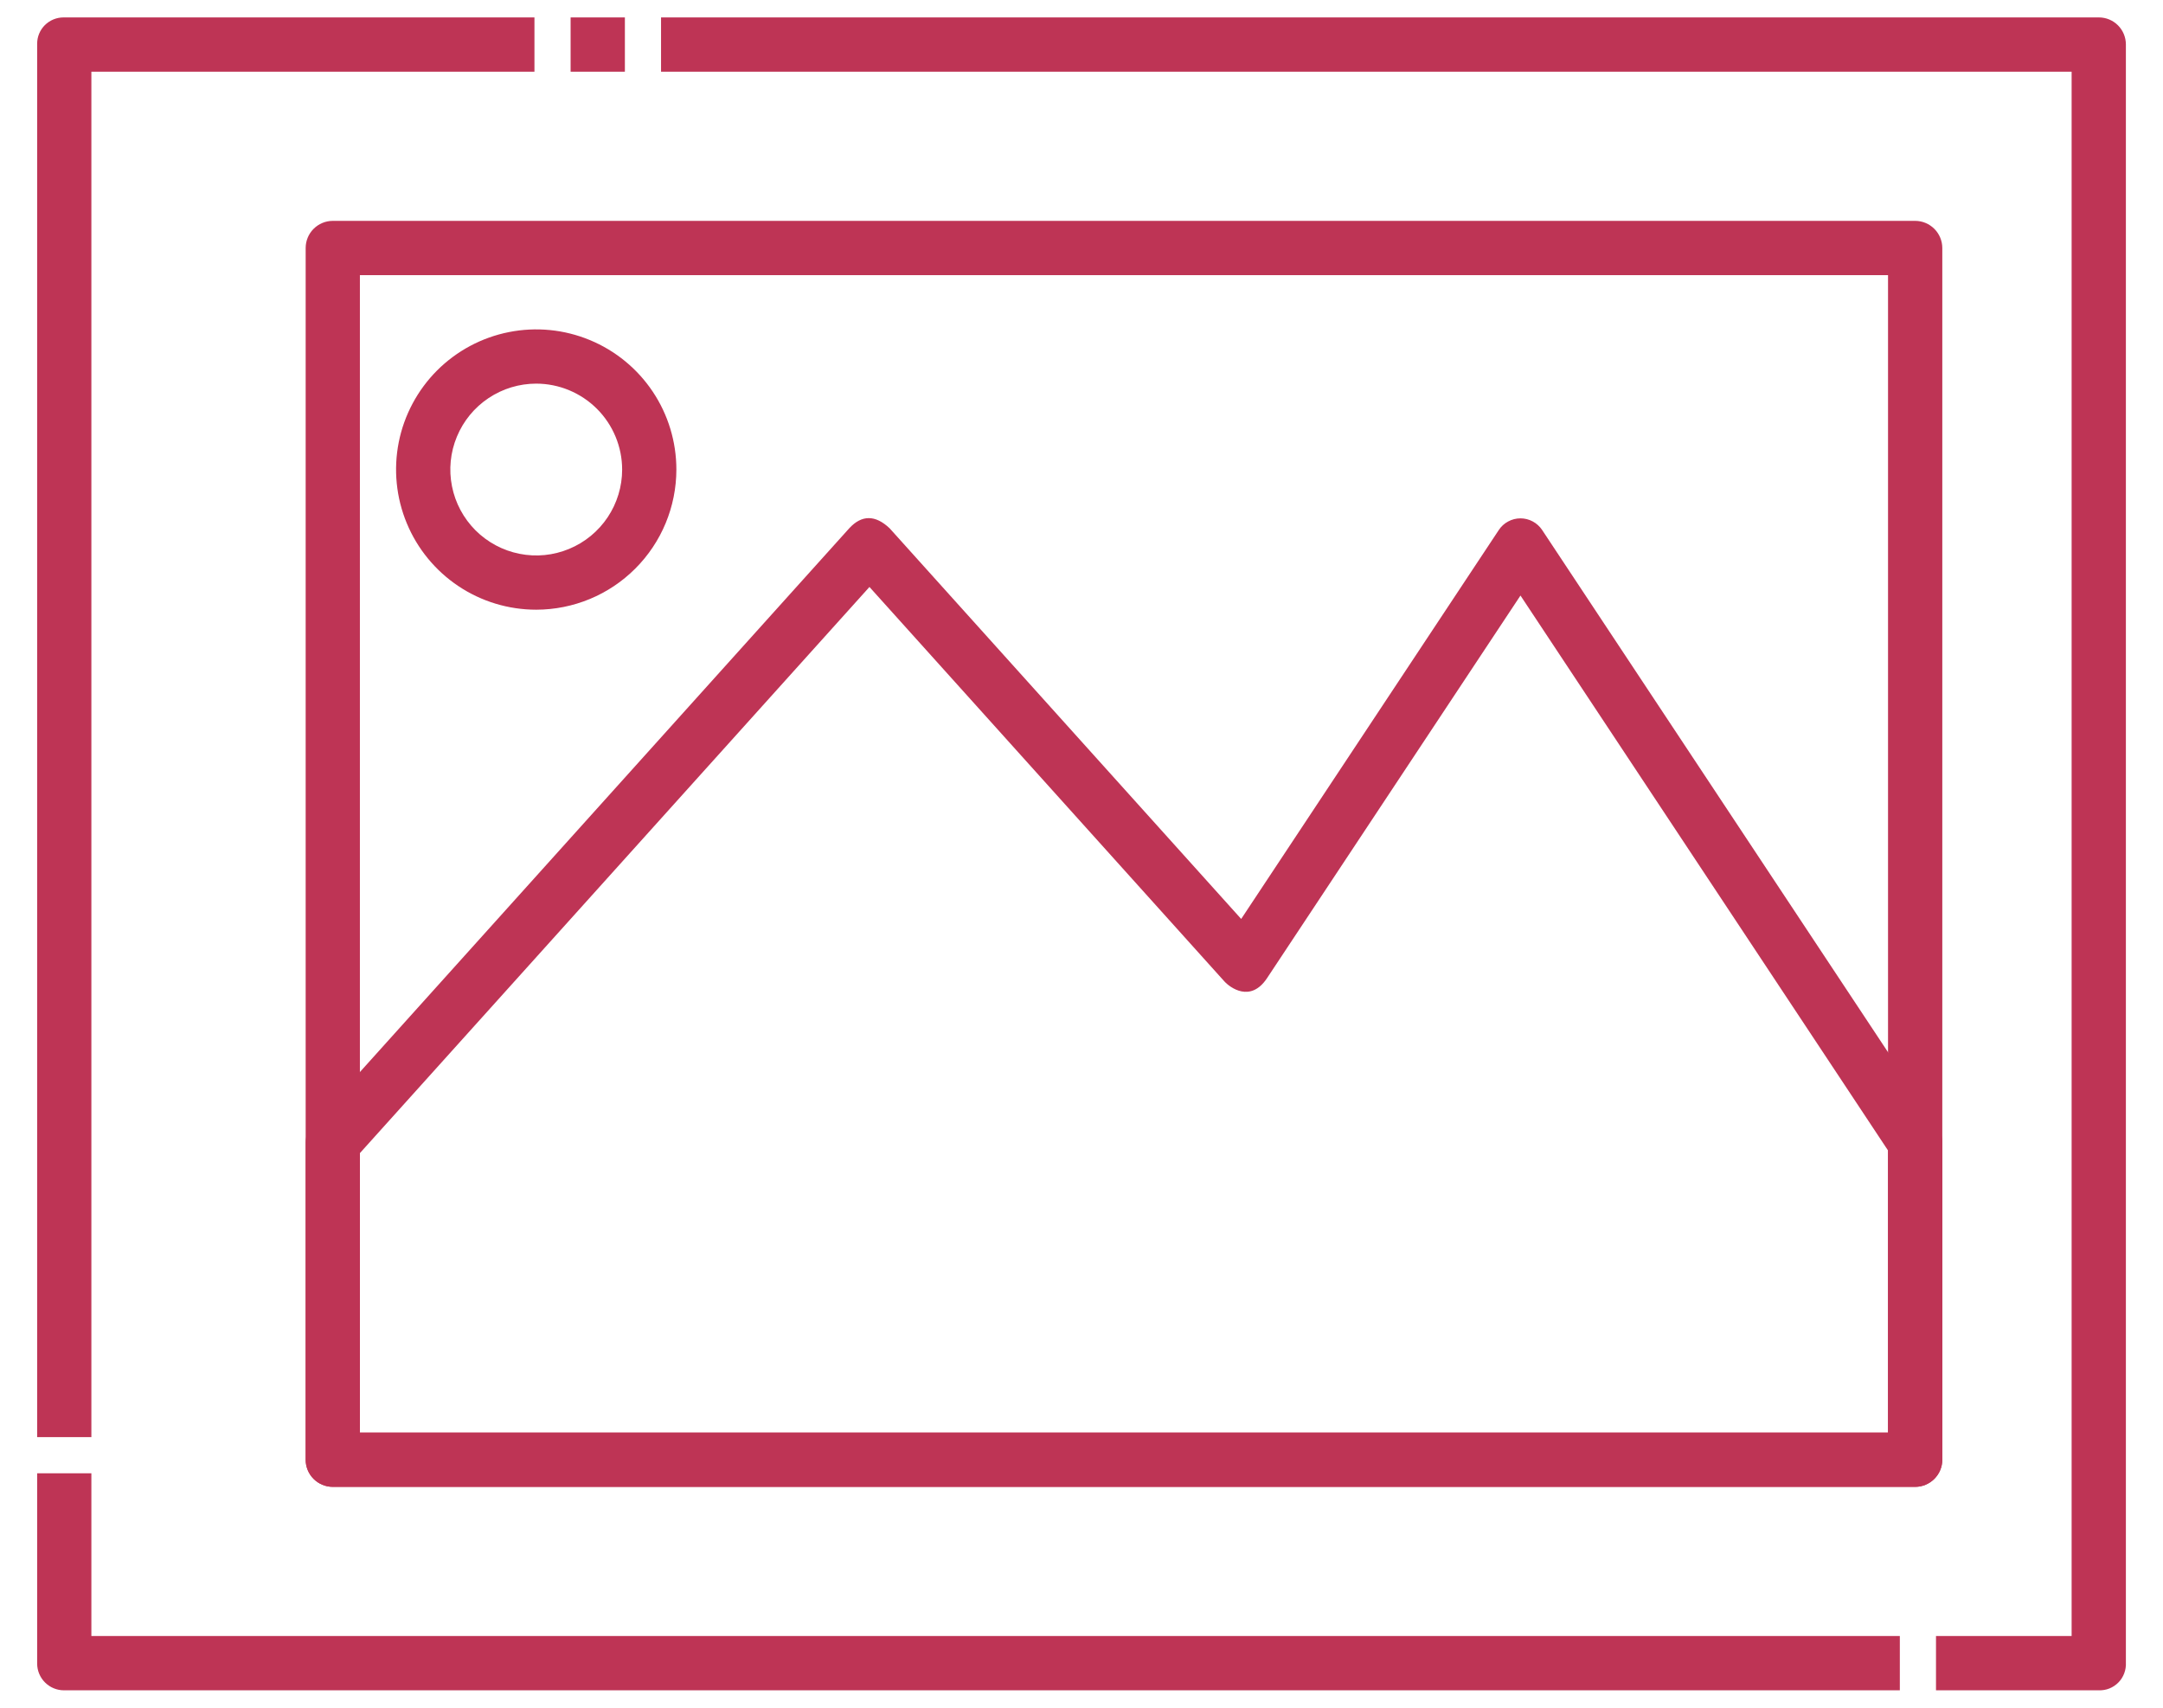 <svg width="57" height="45" viewBox="0 0 57 45" fill="none" xmlns="http://www.w3.org/2000/svg">
<path d="M50.469 39.18H8.77C8.58 39.18 8.398 39.104 8.264 38.97C8.13 38.836 8.055 38.654 8.055 38.465V6.535C8.055 6.346 8.13 6.164 8.264 6.03C8.398 5.896 8.58 5.82 8.77 5.82H50.469C50.658 5.82 50.84 5.896 50.974 6.03C51.108 6.164 51.184 6.346 51.184 6.535V38.465C51.184 38.654 51.108 38.836 50.974 38.97C50.84 39.104 50.658 39.18 50.469 39.18ZM9.484 37.75H49.754V7.25H9.484V37.75Z" fill="#BE3455"/>
<path d="M50.469 39.18H8.77C8.58 39.18 8.398 39.104 8.264 38.97C8.13 38.836 8.055 38.654 8.055 38.465V30.112C8.055 29.935 8.12 29.765 8.238 29.634L22.38 13.92C22.709 13.564 23.066 13.564 23.443 13.92L32.708 24.215L39.497 13.966C39.559 13.871 39.644 13.794 39.744 13.741C39.843 13.687 39.955 13.659 40.068 13.659C40.181 13.659 40.292 13.687 40.392 13.741C40.491 13.794 40.576 13.871 40.639 13.966L51.065 29.706C51.142 29.823 51.184 29.961 51.184 30.101V38.465C51.184 38.654 51.108 38.836 50.974 38.97C50.84 39.104 50.658 39.18 50.469 39.18ZM9.484 37.75H49.754V30.316L40.068 15.693L33.39 25.774C32.955 26.432 32.411 26.022 32.263 25.858L22.912 15.467L9.484 30.386V37.75Z" fill="#BE3455"/>
<path d="M14.131 16.066C13.4 16.066 12.686 15.85 12.079 15.444C11.472 15.038 10.998 14.461 10.719 13.786C10.439 13.112 10.366 12.369 10.508 11.652C10.651 10.936 11.003 10.278 11.519 9.761C12.036 9.245 12.694 8.893 13.41 8.751C14.127 8.608 14.869 8.681 15.544 8.961C16.219 9.24 16.796 9.714 17.202 10.321C17.608 10.928 17.824 11.643 17.824 12.373C17.823 13.352 17.434 14.291 16.741 14.983C16.049 15.676 15.11 16.065 14.131 16.066ZM14.131 10.109C13.683 10.109 13.245 10.242 12.873 10.491C12.501 10.74 12.211 11.093 12.04 11.507C11.868 11.92 11.823 12.376 11.911 12.815C11.998 13.254 12.214 13.657 12.53 13.974C12.847 14.29 13.25 14.506 13.689 14.593C14.128 14.681 14.584 14.636 14.997 14.464C15.411 14.293 15.764 14.003 16.013 13.631C16.262 13.258 16.395 12.821 16.395 12.373C16.394 11.773 16.155 11.197 15.731 10.773C15.306 10.349 14.731 10.11 14.131 10.109Z" fill="#BE3455"/>
<path d="M55.307 44.541H51.018V43.111H54.592V1.889H17.42V0.459H55.313C55.5 0.46 55.68 0.534 55.813 0.667C55.946 0.8 56.021 0.98 56.022 1.168V43.808C56.027 43.904 56.013 44 55.979 44.091C55.946 44.181 55.894 44.264 55.826 44.333C55.759 44.402 55.678 44.456 55.589 44.492C55.499 44.528 55.403 44.544 55.307 44.541ZM1.684 44.541C1.497 44.541 1.318 44.466 1.186 44.334C1.054 44.202 0.979 44.023 0.979 43.836V38.822H2.408V43.111H50.065V44.541H1.684ZM2.408 37.869H0.979V1.152C0.979 0.968 1.052 0.792 1.182 0.662C1.312 0.533 1.488 0.46 1.671 0.459H14.084V1.889H2.408V37.869ZM16.467 1.889H15.037V0.459H16.467V1.889Z" fill="#BE3455"/>
</svg>
